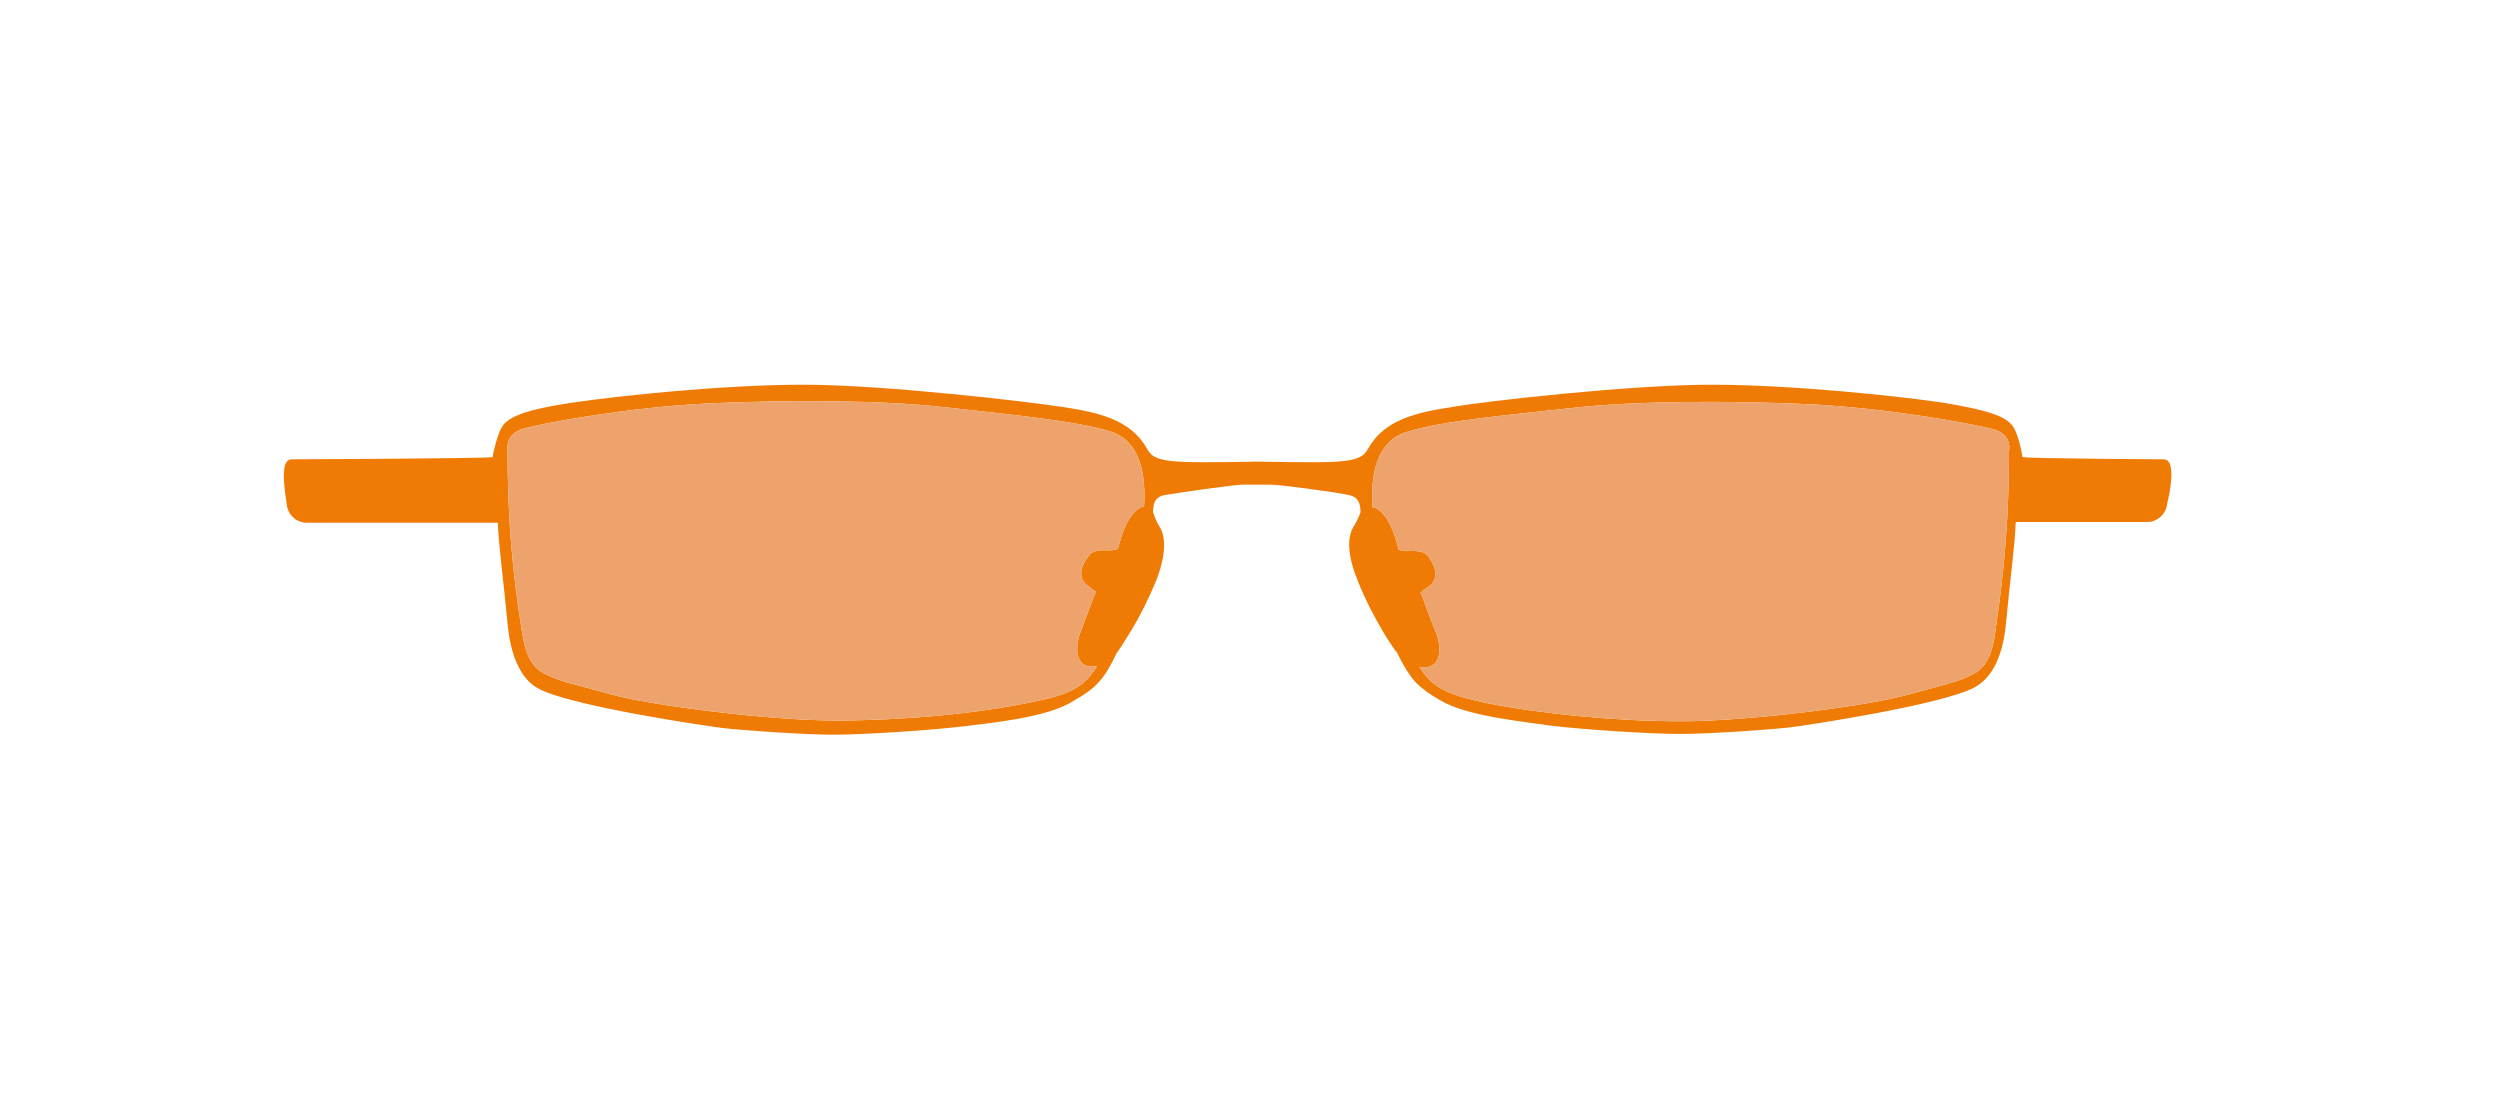 <?xml version="1.0" encoding="utf-8"?>
<!-- Generator: Adobe Illustrator 19.0.0, SVG Export Plug-In . SVG Version: 6.00 Build 0)  -->
<svg version="1.1" id="Layer_1" xmlns="http://www.w3.org/2000/svg" xmlns:xlink="http://www.w3.org/1999/xlink" x="0px" y="0px"
	 viewBox="-312 206 335 150" enable-background="new -312 206 335 150" xml:space="preserve">
<g id="XMLID_552_">
	<path id="XMLID_553_" fill="#EF7B05" d="M-21.99,267.55c0,0-17.9-0.1-19-0.3c0,0-0.5-3.5-1.6-4.5c-1-1-3-1.8-9.1-2.8
		c-6.1-0.9-20.3-2.4-31-2.4s-30.3,2.2-34.8,3c-4.5,0.7-9,1.6-11.2,5.6c-0.6,1.1-1.5,1.5-4,1.7s-10.8,0-10.8,0s-8.3,0.2-10.8,0
		s-3.4-0.6-4-1.7c-2.2-4-6.7-4.9-11.2-5.6c-4.5-0.7-24-3-34.8-3s-24.9,1.5-31,2.4c-6.1,0.9-8.1,1.8-9.1,2.8s-1.6,4.5-1.6,4.5
		c-1.1,0.2-27,0.3-27,0.3c-1.6,0.1-0.8,4.3-0.6,6c0.2,1.7,1.6,2.5,2.6,2.5s25.7,0,25.7,0c0.1,3,0.8,8.1,1.3,13.5
		c0.5,5.4,2.4,7.9,4.3,8.8c4.5,2.3,22.1,4.9,24.5,5.2c2.4,0.3,10.9,0.9,14.9,0.9s13.1-0.6,17.2-1.1c4.1-0.5,11.4-1.2,14.9-3.4
		c2.9-1.7,4-2.6,5.8-6.4c0.1-0.1,0.9-1.3,2-3.1c1.1-1.8,2.3-4.2,3.3-6.6c1.9-4.9,0.8-6.8,0.4-7.4c-0.4-0.6-0.8-1.8-0.8-1.8
		c0-1.4,0.4-2.1,1.5-2.3c2.3-0.4,9.5-1.4,10.4-1.4c0.9,0,2,0,2,0s1.1,0,2,0c0.9,0,8.1,0.9,10.4,1.4c1,0.2,1.5,0.9,1.5,2.3
		c0,0-0.4,1.1-0.8,1.7c-0.4,0.6-1.6,2.5,0.4,7.4c1.9,4.9,5,9.5,5.3,9.7c0.9,1.9,1.7,3.1,2.5,4c0.9,0.9,1.9,1.6,3.3,2.4
		c3.5,2.1,10.8,2.8,14.9,3.4c4.1,0.5,13.2,1.1,17.2,1.1s12.5-0.6,14.9-0.9s20.1-3,24.5-5.3c1.9-1,3.8-3.3,4.3-8.7
		c0.5-5.4,1.2-10.5,1.3-13.5c0,0,16.7,0,17.7,0s2.4-0.8,2.6-2.5C-21.19,271.85-20.39,267.65-21.99,267.55z M-158.69,273.85
		c0,0-2.2,0.1-3.5,5.7c0,0-0.6,0.2-1.1,0.2s-2.1-0.2-2.7,0.6c-0.7,0.8-2,2.8-0.3,4.1c0.9,0.7,1.2,0.9,1.2,0.9h-0.1
		c0,0-1.5,3.9-2,5.3c-0.6,1.4-1.2,5.2,2.2,4.6c-1.7,2.8-3.6,3.8-8.6,4.8c-7.5,1.6-17.5,2.5-26.4,2.5c-8.9,0-24.7-2-30.1-3.5
		c-5.4-1.5-6.3-1.6-7.9-2.3c-1.6-0.7-3.3-1.3-4-5.7c-0.7-4.4-2-12.3-2-24.7c0,0-0.4-2.2,2.1-2.9c2.4-0.7,14.1-2.9,25-3.4
		s23.3-0.4,31.3,0.5c8,0.9,17.7,1.8,22.5,3.3C-158.29,265.45-158.59,271.75-158.69,273.85z M-42.79,266.45
		c0,12.4-1.3,20.2-1.9,24.7c-0.7,4.4-2.4,5-4,5.7c-1.7,0.7-2.4,0.8-7.9,2.3s-21.2,3.5-30.1,3.5c-8.9,0-18.9-1-26.4-2.5
		c-5-1.1-7-2-8.7-4.8c3.4,0.6,2.8-3.3,2.2-4.6c-0.6-1.4-2-5.3-2-5.3s0,0-0.1,0c0.1-0.1,0.3-0.3,1.2-0.9c1.7-1.3,0.4-3.3-0.2-4.1
		c-0.7-0.8-2.2-0.6-2.8-0.6s-1.1-0.2-1.1-0.2c-1.3-5.6-3.5-5.7-3.5-5.7c-0.1-2.1-0.4-8.4,4.4-10c4.8-1.6,14.5-2.4,22.5-3.3
		s20.4-1,31.3-0.5c10.9,0.5,22.6,2.7,25.1,3.4S-42.79,266.45-42.79,266.45z"/>
	<path id="XMLID_556_" fill="#EDA36B" d="M-42.79,266.45c0,12.4-1.3,20.2-1.9,24.7c-0.7,4.4-2.4,5-4,5.7c-1.7,0.7-2.4,0.8-7.9,2.3
		s-21.2,3.5-30.1,3.5c-8.9,0-18.9-1-26.4-2.5c-5-1.1-7-2-8.7-4.8c3.4,0.6,2.8-3.3,2.2-4.6c-0.6-1.4-2-5.3-2-5.3s0,0-0.1,0
		c0.1-0.1,0.3-0.3,1.2-0.9c1.7-1.3,0.4-3.3-0.2-4.1c-0.7-0.8-2.2-0.6-2.8-0.6s-1.1-0.2-1.1-0.2c-1.3-5.6-3.5-5.7-3.5-5.7
		c-0.1-2.1-0.4-8.4,4.4-10c4.8-1.6,14.5-2.4,22.5-3.3s20.4-1,31.3-0.5c10.9,0.5,22.6,2.7,25.1,3.4S-42.79,266.45-42.79,266.45z"
		/>
	<path id="XMLID_560_" fill="#EDA36B" d="M-158.69,273.85c0,0-2.2,0.1-3.5,5.7c0,0-0.6,0.2-1.1,0.2s-2.1-0.2-2.7,0.6
		c-0.7,0.8-2,2.8-0.3,4.1c0.9,0.7,1.2,0.9,1.2,0.9h-0.1c0,0-1.5,3.9-2,5.3c-0.6,1.4-1.2,5.2,2.2,4.6c-1.7,2.8-3.6,3.8-8.6,4.8
		c-7.5,1.6-17.5,2.5-26.4,2.5c-8.9,0-24.7-2-30.1-3.5c-5.4-1.5-6.3-1.6-7.9-2.3c-1.6-0.7-3.3-1.3-4-5.7c-0.7-4.4-2-12.3-2-24.7
		c0,0-0.4-2.2,2.1-2.9c2.4-0.7,14.1-2.9,25-3.4s23.3-0.4,31.3,0.5c8,0.9,17.7,1.8,22.5,3.3
		C-158.29,265.45-158.59,271.75-158.69,273.85z"/>
</g>
</svg>
